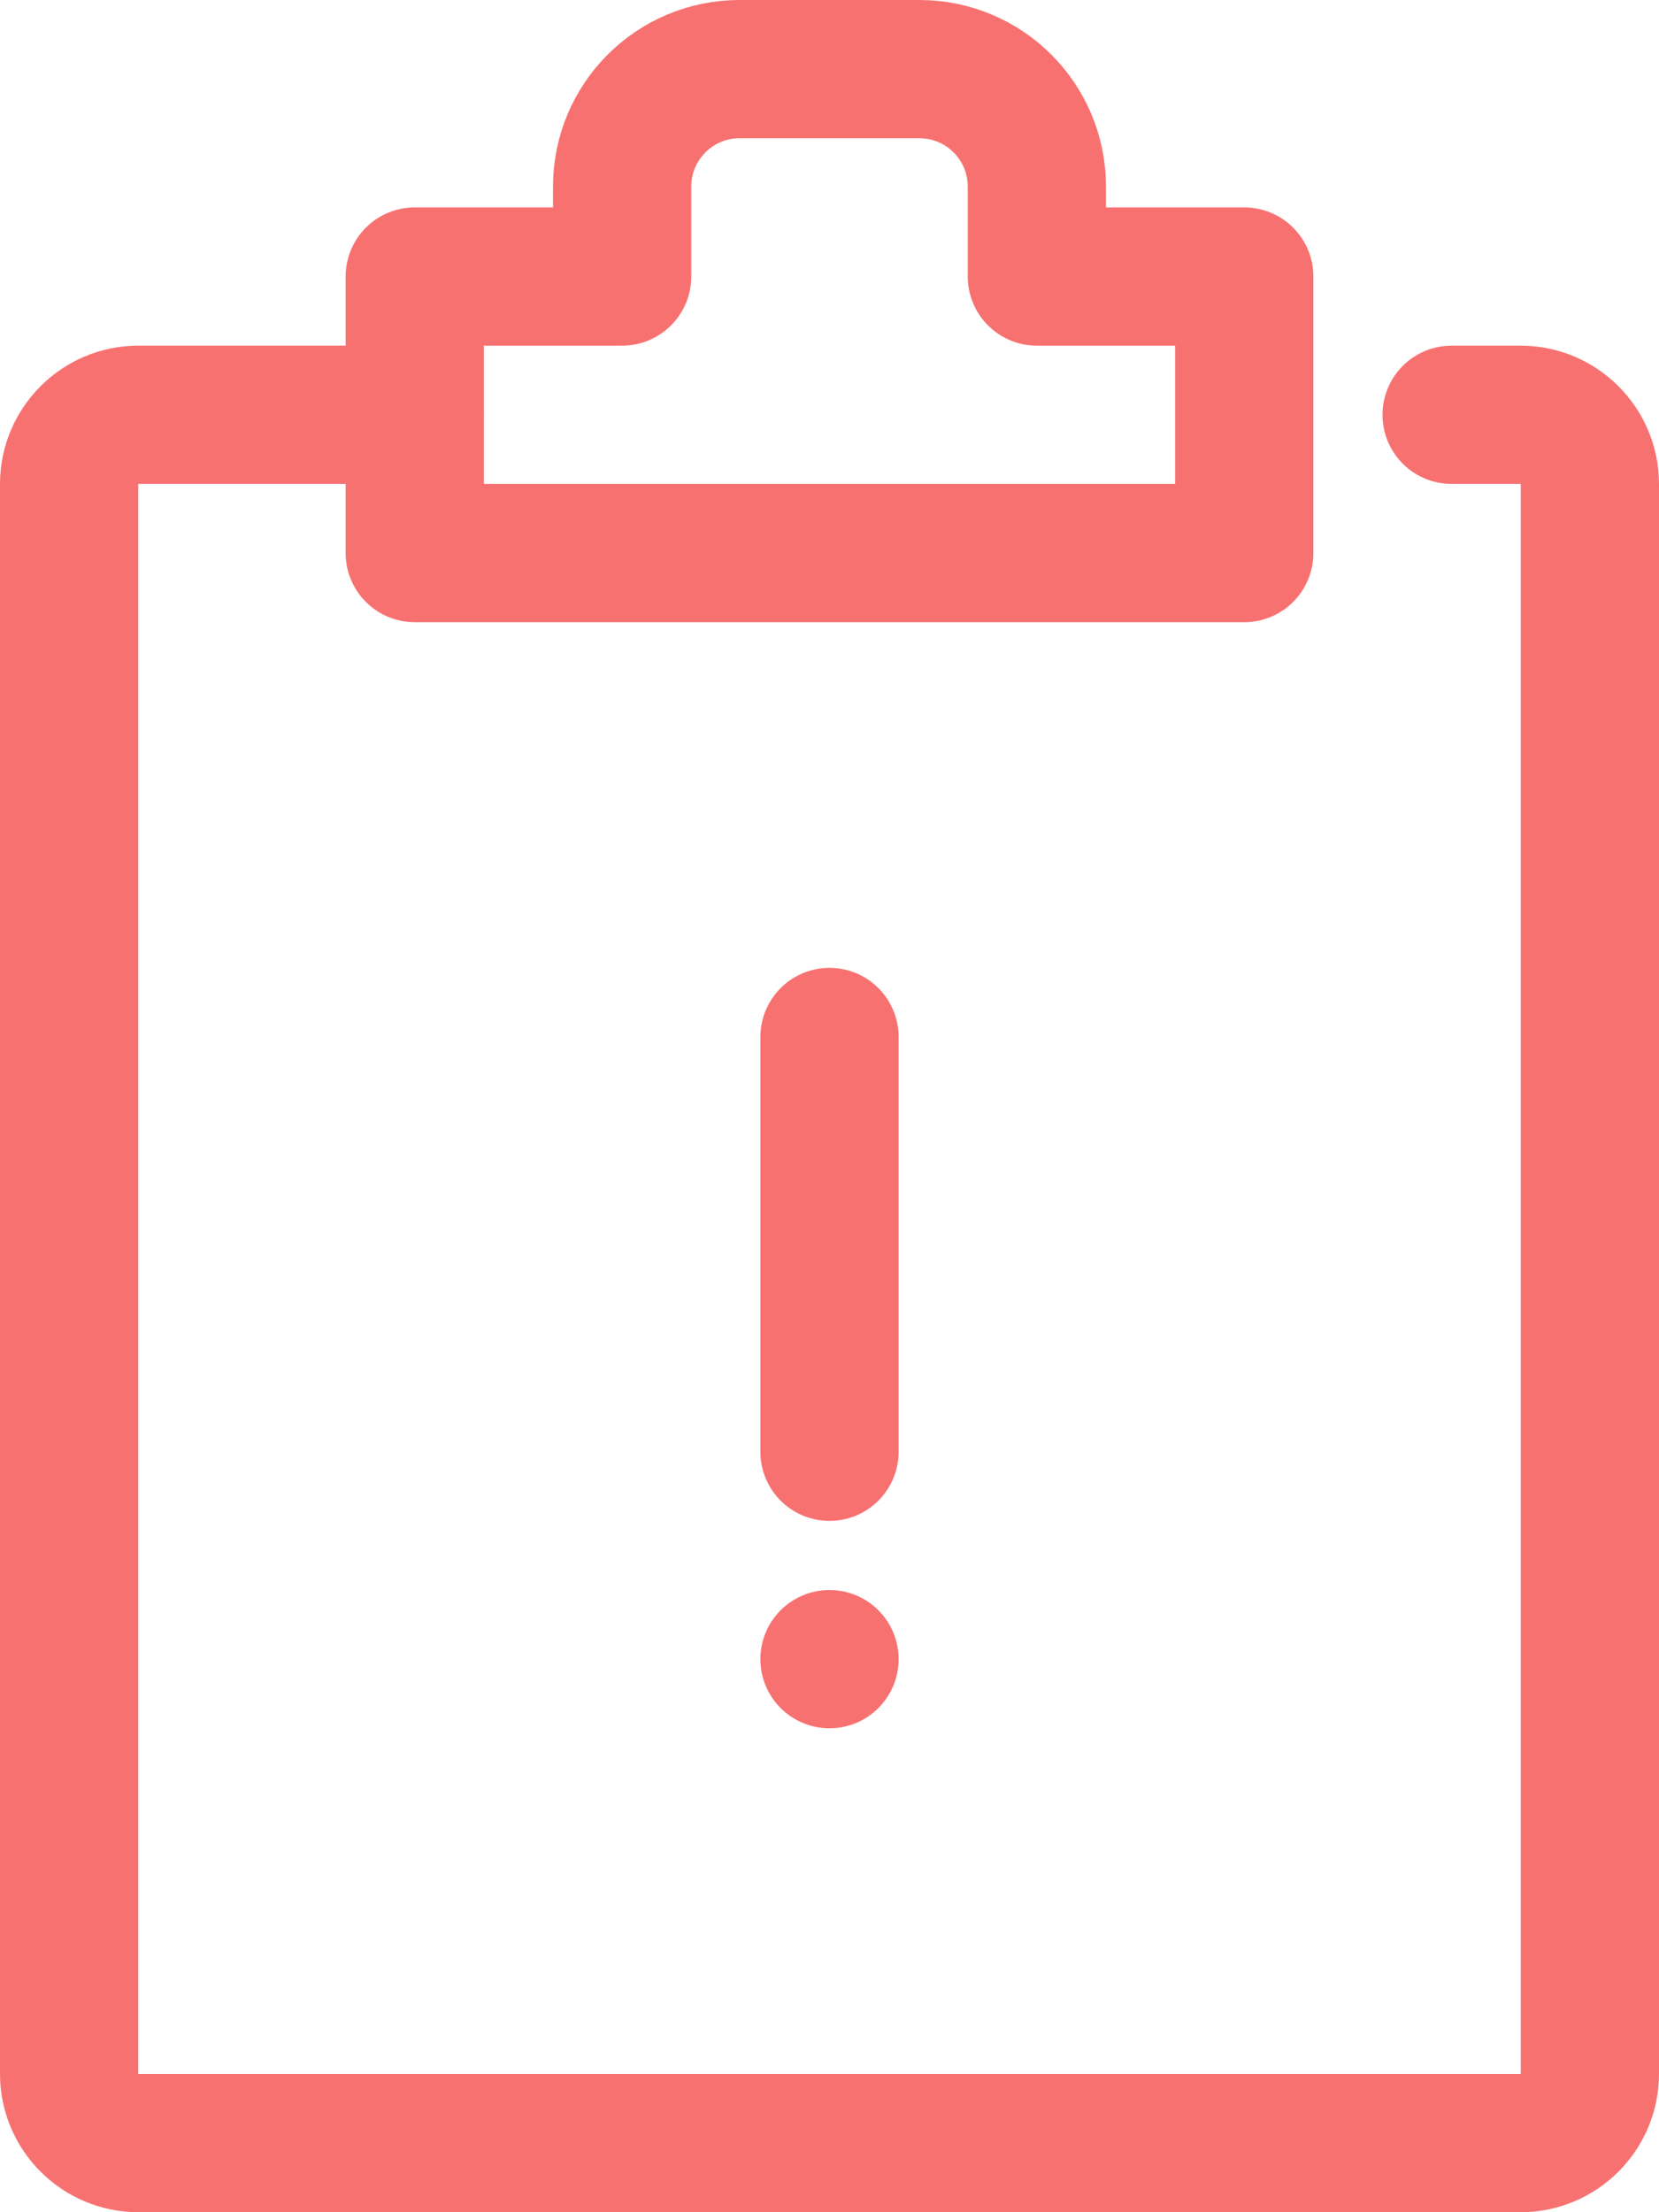 <svg width="192" height="256" viewBox="0 0 192 256" fill="none" xmlns="http://www.w3.org/2000/svg">
<path d="M96 120V168" stroke="#F87171" stroke-width="16" stroke-linecap="round" stroke-linejoin="round"/>
<path d="M96 200C100.418 200 104 196.418 104 192C104 187.582 100.418 184 96 184C91.582 184 88 187.582 88 192C88 196.418 91.582 200 96 200Z" fill="#F87171"/>
<path d="M168 48H176C180.4 48 184 51.6 184 56V240C184 244.4 180.4 248 176 248H16C11.6 248 8 244.4 8 240V56C8 51.6 11.6 48 16 48H48" stroke="#F87171" stroke-width="16" stroke-linecap="round" stroke-linejoin="round"/>
<path d="M72 32V21.6C72 14.08 78.08 8 85.6 8H106.4C113.92 8 120 14.08 120 21.6V32H144V64H48V32H72Z" stroke="#F87171" stroke-width="16" stroke-linejoin="round"/>
</svg>
